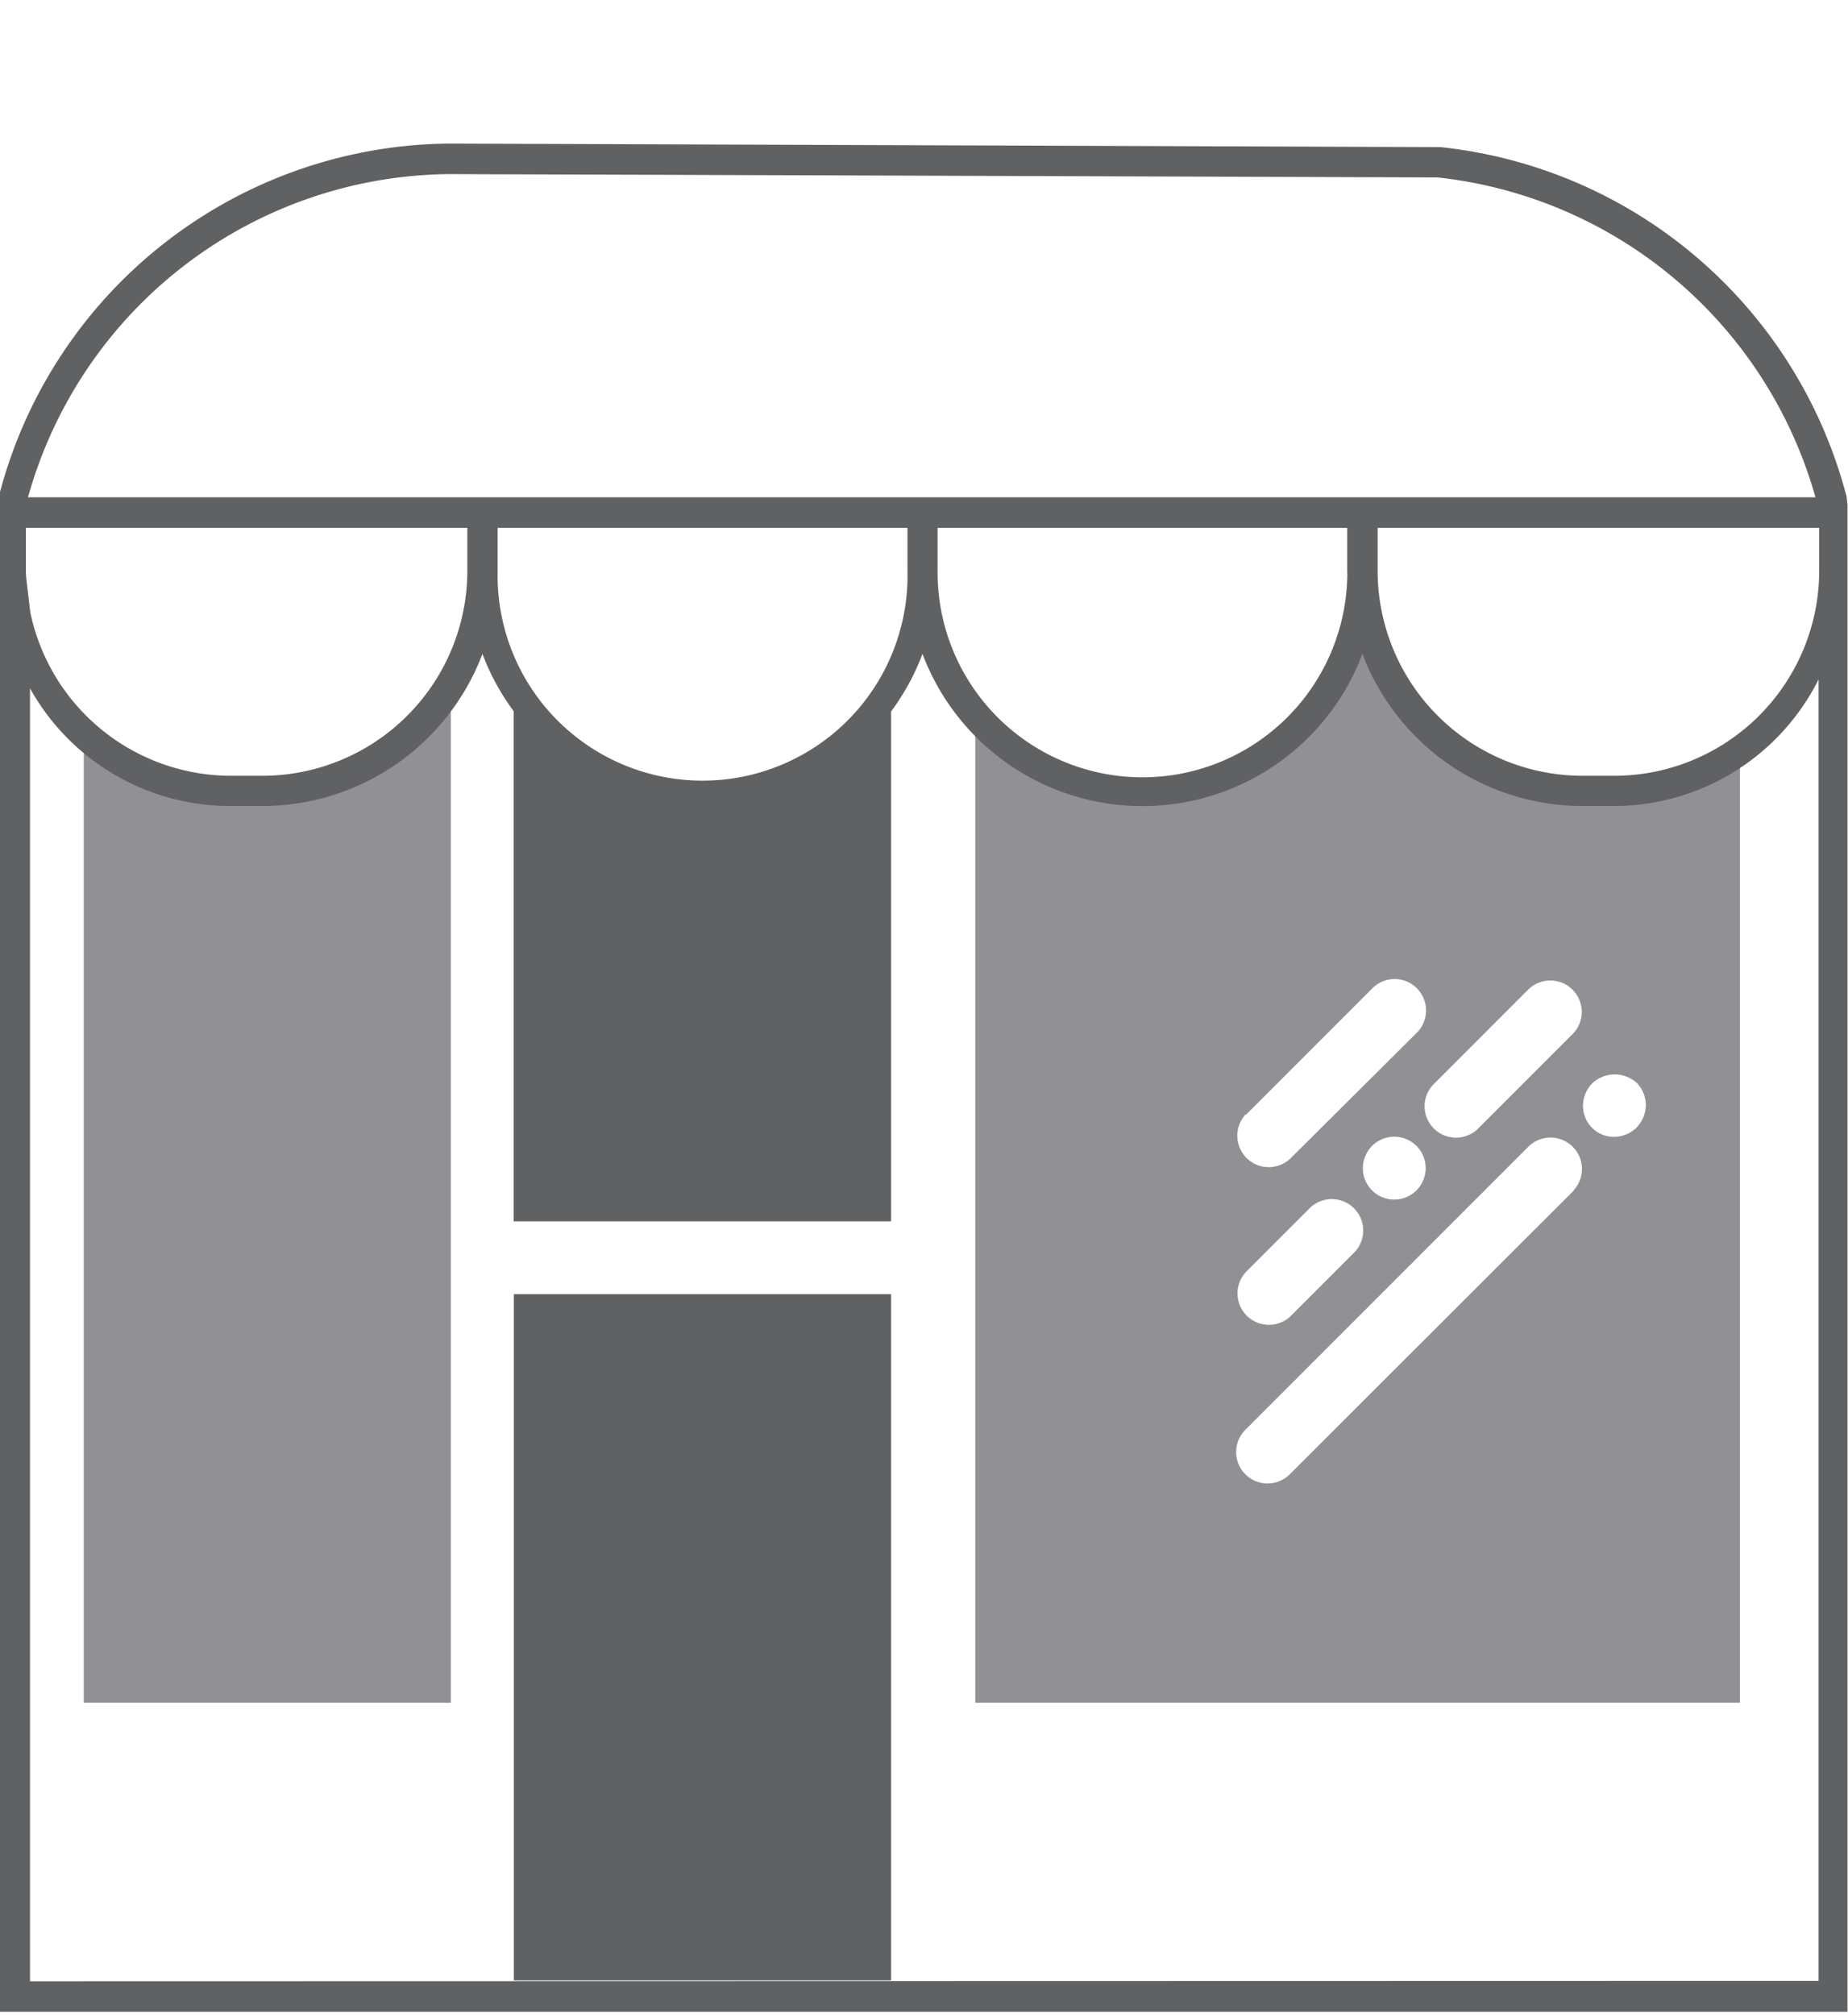<svg id="Layer_1" data-name="Layer 1" xmlns="http://www.w3.org/2000/svg" viewBox="0 0 183.48 200"><defs><style>.cls-1{fill:#5f6163;}.cls-2{fill:#919195;}</style></defs><title>DevDotSvgAssets</title><rect class="cls-1" x="51.02" y="128.45" width="37.45" height="68.11"/><path class="cls-2" d="M26.05,78.52H22.92a21.76,21.76,0,0,1-14.6-5.6V169H44.76V68A21.83,21.83,0,0,1,26.05,78.52Z"/><path class="cls-1" d="M84.19,73.05l-.12.11q-.41.36-.85.7l-.15.12A21.86,21.86,0,0,1,79.88,76l-.06,0q-.54.28-1.09.53l-.08,0A21.67,21.67,0,0,1,75,77.88h-.06q-.56.14-1.13.24l-.27,0-.93.14-.36,0-.9.08-.36,0c-.41,0-.83,0-1.24,0s-.83,0-1.24,0l-.36,0-.9-.08-.36,0L66,78.18l-.28,0q-.57-.11-1.13-.24h-.06a21.67,21.67,0,0,1-3.64-1.26l-.08,0q-.55-.25-1.09-.53l-.06,0A21.86,21.86,0,0,1,56.42,74l-.15-.12q-.43-.34-.84-.7l-.12-.11a22,22,0,0,1-3.47-3.9H51v52.05H88.47V69.16h-.8A22,22,0,0,1,84.19,73.05Z"/><path class="cls-2" d="M160.27,78.52h-3.16A21.84,21.84,0,0,1,135.27,57,21.84,21.84,0,0,1,96.83,70.86V169h75.92V74.6A21.74,21.74,0,0,1,160.27,78.52Zm-17.84,29,9.36-9.36a3.12,3.12,0,0,1,4.41,4.41l-9.36,9.36a3.12,3.12,0,1,1-4.41-4.41Zm-.88,8.39a3.12,3.12,0,0,1-6.24.06,3.19,3.19,0,0,1,.9-2.22,3.12,3.12,0,0,1,5.34,2.16Zm-17.84-5.27,12.48-12.48a3.12,3.12,0,1,1,4.41,4.41L128.1,115a3.12,3.12,0,0,1-4.41-4.41Zm0,15.6,6.24-6.24a3.12,3.12,0,1,1,4.41,4.41l-6.24,6.24a3.12,3.12,0,0,1-4.41-4.41Zm32.53-8.06-28.11,28.07a3.12,3.12,0,1,1-4.41-4.41l28.09-28.09,0,0a3.12,3.12,0,0,1,4.41,4.41Zm6.22-6.24a3.23,3.23,0,0,1-2.22.9h-.07a3.08,3.08,0,0,1-3-3.12,3.19,3.19,0,0,1,.94-2.22,3.27,3.27,0,0,1,4.42,0,3.21,3.21,0,0,1,.88,2.22A3.29,3.29,0,0,1,162.45,111.95Z"/><path class="cls-1" d="M183.43,50.93c0-.29,0-.85,0-.85l-.08-.7c0-.18-.08-.33-.11-.46A46.73,46.73,0,0,0,143,14.6l-98.41-.35A46.57,46.57,0,0,0,0,48.84v2.08H0v5.75c0,.33,0,.66,0,1H0v142H183.43Zm-49.66,6a20.34,20.34,0,0,1-40.68-.24V52.39h40.67v4.29C133.76,56.75,133.77,56.84,133.77,56.92ZM44.62,17.28l98.1.33a43.9,43.9,0,0,1,37.53,31.75H2.78A43.82,43.82,0,0,1,44.62,17.28Zm136,35.11v4.29A20.37,20.37,0,0,1,160.27,77h-3.16a20.36,20.36,0,0,1-20.33-20.1c0-.08,0-.16,0-.24V52.39Zm-90.52,0v4.29a20.35,20.35,0,1,1-40.69,0V52.39ZM2.57,56.65V52.39H46.4v4.29A20.37,20.37,0,0,1,26,77H22.92A20.38,20.38,0,0,1,3,60.73l-.36-3.08C2.6,57.32,2.57,57,2.57,56.65Zm.41,140V68.32A22.75,22.75,0,0,0,22.92,80h3.14A23.38,23.38,0,0,0,47.9,64.9a23.34,23.34,0,0,0,43.69,0,23.34,23.34,0,0,0,43.68,0A23.38,23.38,0,0,0,157.11,80h3.16a22.75,22.75,0,0,0,20.29-12.57V196.61Z"/></svg>